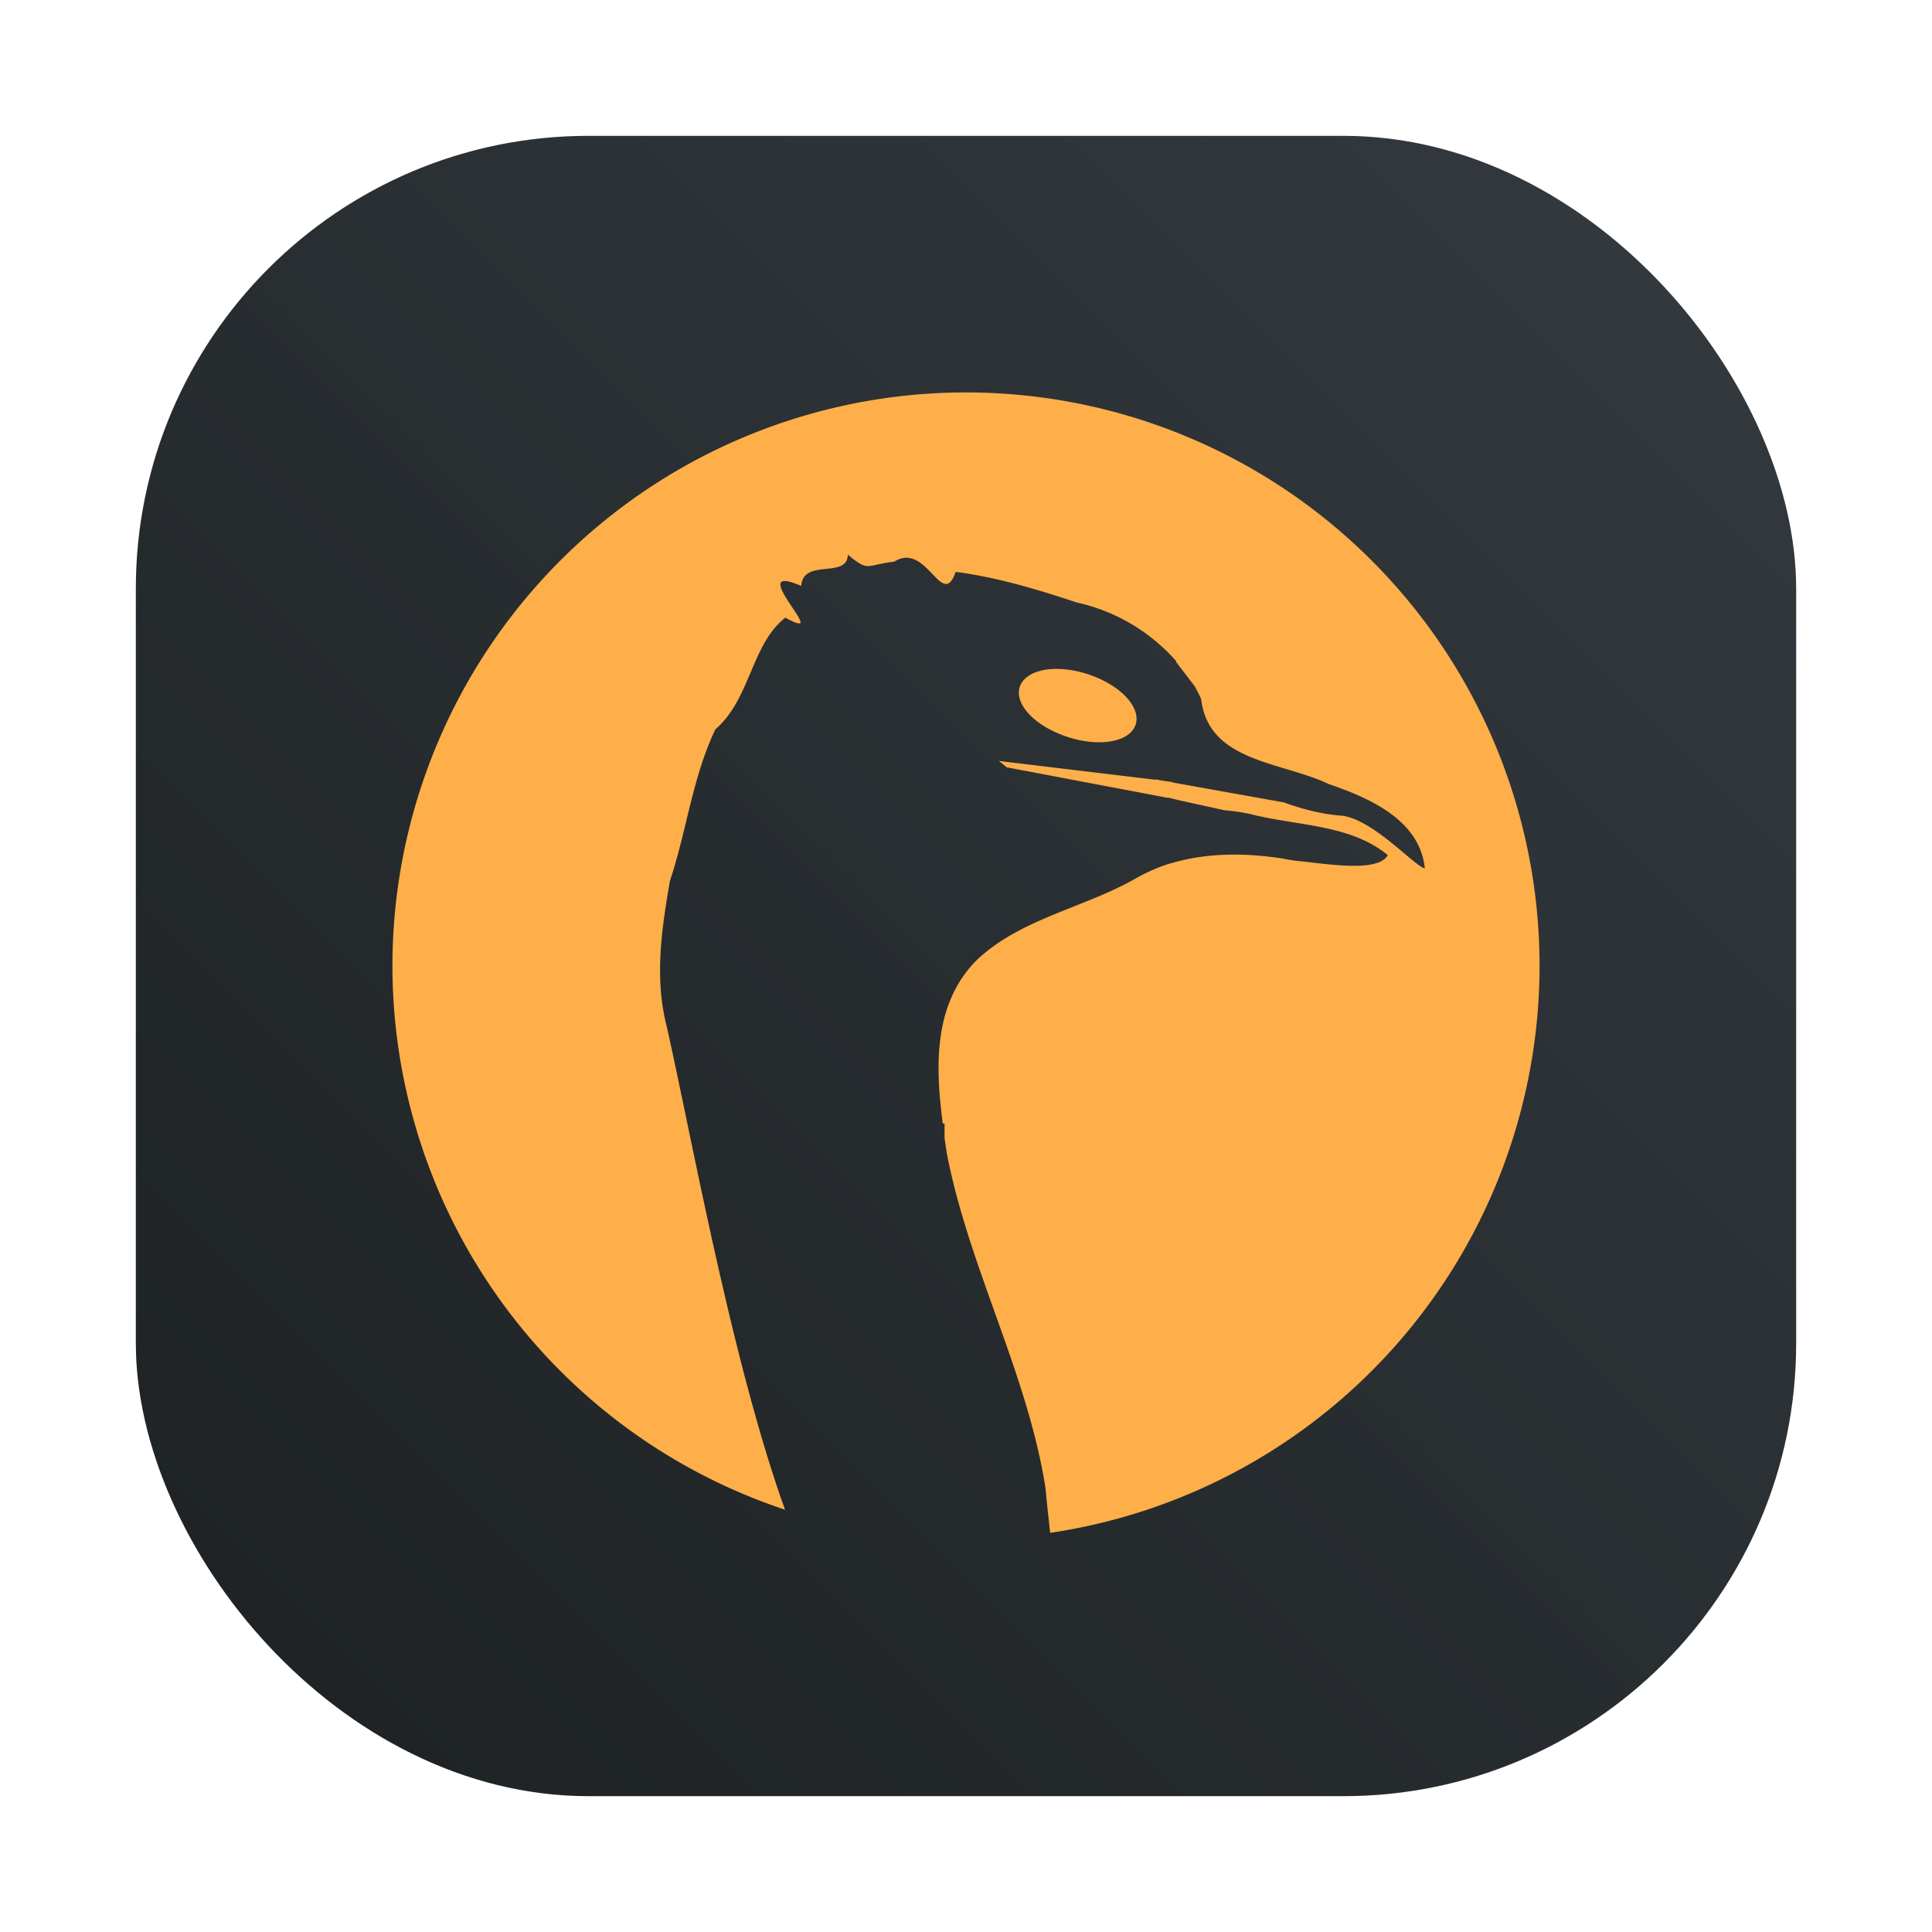 <?xml version="1.0" encoding="UTF-8" standalone="no"?>
<svg
   width="64"
   height="64"
   version="1.1"
   id="svg5"
   sodipodi:docname="qemu-launcher.svg"
   inkscape:version="1.4.2 (ebf0e940d0, 2025-05-08)"
   xmlns:inkscape="http://www.inkscape.org/namespaces/inkscape"
   xmlns:sodipodi="http://sodipodi.sourceforge.net/DTD/sodipodi-0.dtd"
   xmlns="http://www.w3.org/2000/svg"
   xmlns:svg="http://www.w3.org/2000/svg">
  <sodipodi:namedview
     id="namedview5"
     pagecolor="#505050"
     bordercolor="#eeeeee"
     borderopacity="1"
     inkscape:showpageshadow="0"
     inkscape:pageopacity="0"
     inkscape:pagecheckerboard="0"
     inkscape:deskcolor="#505050"
     inkscape:zoom="6.0546875"
     inkscape:cx="36.665806"
     inkscape:cy="22.379355"
     inkscape:window-width="1920"
     inkscape:window-height="1012"
     inkscape:window-x="0"
     inkscape:window-y="0"
     inkscape:window-maximized="1"
     inkscape:current-layer="svg5" />
  <defs
     id="defs4">
    <linearGradient
       id="a"
       x1="7.937"
       x2="7.937"
       y1="15.274"
       y2="1.525"
       gradientTransform="matrix(3.78,0,0,3.78,-12.613,-16.087)"
       gradientUnits="userSpaceOnUse">
      <stop
         offset="0"
         stop-color="#2e2e2e"
         id="stop1" />
      <stop
         offset="1"
         stop-color="#4e4e4e"
         id="stop2" />
    </linearGradient>
    <linearGradient
       id="c"
       x1="30"
       x2="30"
       y1="15"
       y2="50"
       gradientUnits="userSpaceOnUse">
      <stop
         offset="0"
         stop-color="#ffcf60"
         id="stop3" />
      <stop
         offset="1"
         stop-color="#ff4c00"
         id="stop4" />
    </linearGradient>
    <filter
       id="b"
       width="1.346"
       height="1.348"
       x="-0.173"
       y="-0.174"
       color-interpolation-filters="sRGB">
      <feGaussianBlur
         stdDeviation="2.736"
         id="feGaussianBlur4" />
    </filter>
    <filter
       id="filter1057-2"
       x="-0.027"
       y="-0.027"
       width="1.054"
       height="1.054"
       color-interpolation-filters="sRGB">
      <feGaussianBlur
         stdDeviation="0.619"
         id="feGaussianBlur51" />
    </filter>
    <linearGradient
       id="linearGradient1053-0"
       x1="-127"
       x2="-72"
       y1="60"
       y2="5"
       gradientTransform="translate(212.485,-7.525)"
       gradientUnits="userSpaceOnUse">
      <stop
         stop-color="#1d2123"
         offset="0"
         id="stop51" />
      <stop
         stop-color="#33393e"
         stop-opacity=".996"
         offset="1"
         id="stop52" />
    </linearGradient>
  </defs>
  <g
     id="g5"
     transform="translate(-80.985,7.015)">
    <rect
       x="85.485"
       y="-2.515"
       width="55"
       height="55"
       ry="15"
       fill="#141414"
       filter="url(#filter1057-2)"
       opacity="0.3"
       stroke-linecap="round"
       stroke-width="2.744"
       id="rect52" />
    <rect
       x="85.485"
       y="-2.515"
       width="55"
       height="55"
       ry="15"
       fill="url(#linearGradient1053-0)"
       stroke-linecap="round"
       stroke-width="2.744"
       id="rect53"
       style="fill:url(#linearGradient1053-0)" />
  </g>
  <circle
     cx="32.02"
     cy="32.044"
     r="30.001"
     fill="none"
     id="circle4" />
  <path
     d="M32 1000000a19 19 0 0 0-19 19 19 19 0 0 0 13.006 18c-1.758-4.9-3.107-12.4-3.924-16.1-.407-1.6-.165-3.2.111-4.8.558-1.6.741-3.4 1.504-5 1.164-1 1.192-2.8 2.32-3.7.169.1.282.2.36.2h.13c.163-.2-1.58-1.9.035-1.2.063-1 1.522-.2 1.544-1.1.71.6.576.4 1.533.3 1.083-.7 1.588 1.6 2.039.3 1.332.2 2.747.6 4.006 1 1.268.3 2.464 1 3.313 2h-.026l.622.8c.078.1.154.3.217.4.25 2.1 2.635 2.1 4.23 2.8 1.366.5 3.011 1.2 3.18 2.8-.345 0-1.677-1.6-2.726-1.7-.63-.1-1.312-.2-1.948-.5l-3.684-.6c-.18-.1-.37-.1-.548-.1l-5.212-.6c.084 0 .178.1.26.2l5.346 1 .37.1 1.494.3c.297 0 .593.1.839.1 1.524.4 3.326.4 4.58 1.4-.33.6-2.153.3-3.064.2-.111 0-.233-.1-.343-.1H42.5c-1.242-.2-2.508-.2-3.705.2h-.013c-.412.1-.81.3-1.195.5-1.725 1-3.85 1.3-5.284 2.7-1.393 1.5-1.317 3.5-1.073 5.4h.058v.5c.023.1.05.3.072.5.727 3.7 2.67 7.2 3.274 11.1.038.4.1.9.152 1.4A19 19 0 0 0 51 1000019a19 19 0 0 0-19-19m2.934 9.1c-.575 0-1.021.2-1.148.6-.203.6.488 1.3 1.544 1.7 1.057.3 2.079.2 2.284-.4.203-.6-.484-1.3-1.548-1.7-.393-.1-.787-.2-1.132-.2"
     filter="url(#b)"
     opacity=".25"
     transform="matrix(1 0 0 1.002 .011 -1002392)"
     id="path4" />
  <path
     fill="url(#c)"
     d="M32 13a19 19 0 0 0-19 19 19 19 0 0 0 13.006 18.012c-1.758-4.877-3.107-12.41-3.924-16.028-.407-1.604-.165-3.2.111-4.807.558-1.67.741-3.409 1.504-5.016 1.164-1.002 1.192-2.826 2.32-3.701.169.1.282.14.36.178l.118.013h.013c.162-.17-1.581-1.94.034-1.241.063-.93 1.522-.22 1.544-1.034v-.002c.71.587.576.342 1.533.233 1.083-.69 1.588 1.634 2.039.338 1.332.168 2.747.589 4.006 1.012a6.16 6.16 0 0 1 3.313 1.96h-.026l.622.812c.078.139.154.285.217.43.25 2.089 2.635 2.06 4.23 2.815 1.366.47 3.011 1.188 3.18 2.793-.345-.074-1.677-1.593-2.726-1.745-.63-.038-1.312-.211-1.948-.442l-3.684-.66v-.012c-.18-.026-.37-.05-.548-.089v.013l-5.212-.625c.084.057.178.135.26.21l5.346 1.013v-.01l.37.09 1.494.328c.297.026.593.073.839.121 1.524.403 3.326.33 4.58 1.368-.33.61-2.153.264-3.064.185-.111-.02-.233-.033-.343-.058-.025 0-.038-.013-.063-.013-1.242-.19-2.508-.202-3.705.156h-.013c-.412.124-.81.301-1.195.522-1.725.975-3.85 1.331-5.284 2.736-1.393 1.463-1.317 3.487-1.073 5.364h.058v.479c.023.165.05.327.072.488.727 3.797 2.67 7.282 3.274 11.115.038.458.1.974.152 1.477A19 19 0 0 0 51 32a19 19 0 0 0-19-19m2.934 9.158c-.575.015-1.021.224-1.148.581-.203.572.488 1.31 1.544 1.661 1.057.361 2.079.19 2.284-.381.203-.572-.484-1.319-1.548-1.675a3.4 3.4 0 0 0-1.132-.186"
     id="path5"
     style="fill:#ffaf49;fill-opacity:1" />
</svg>
